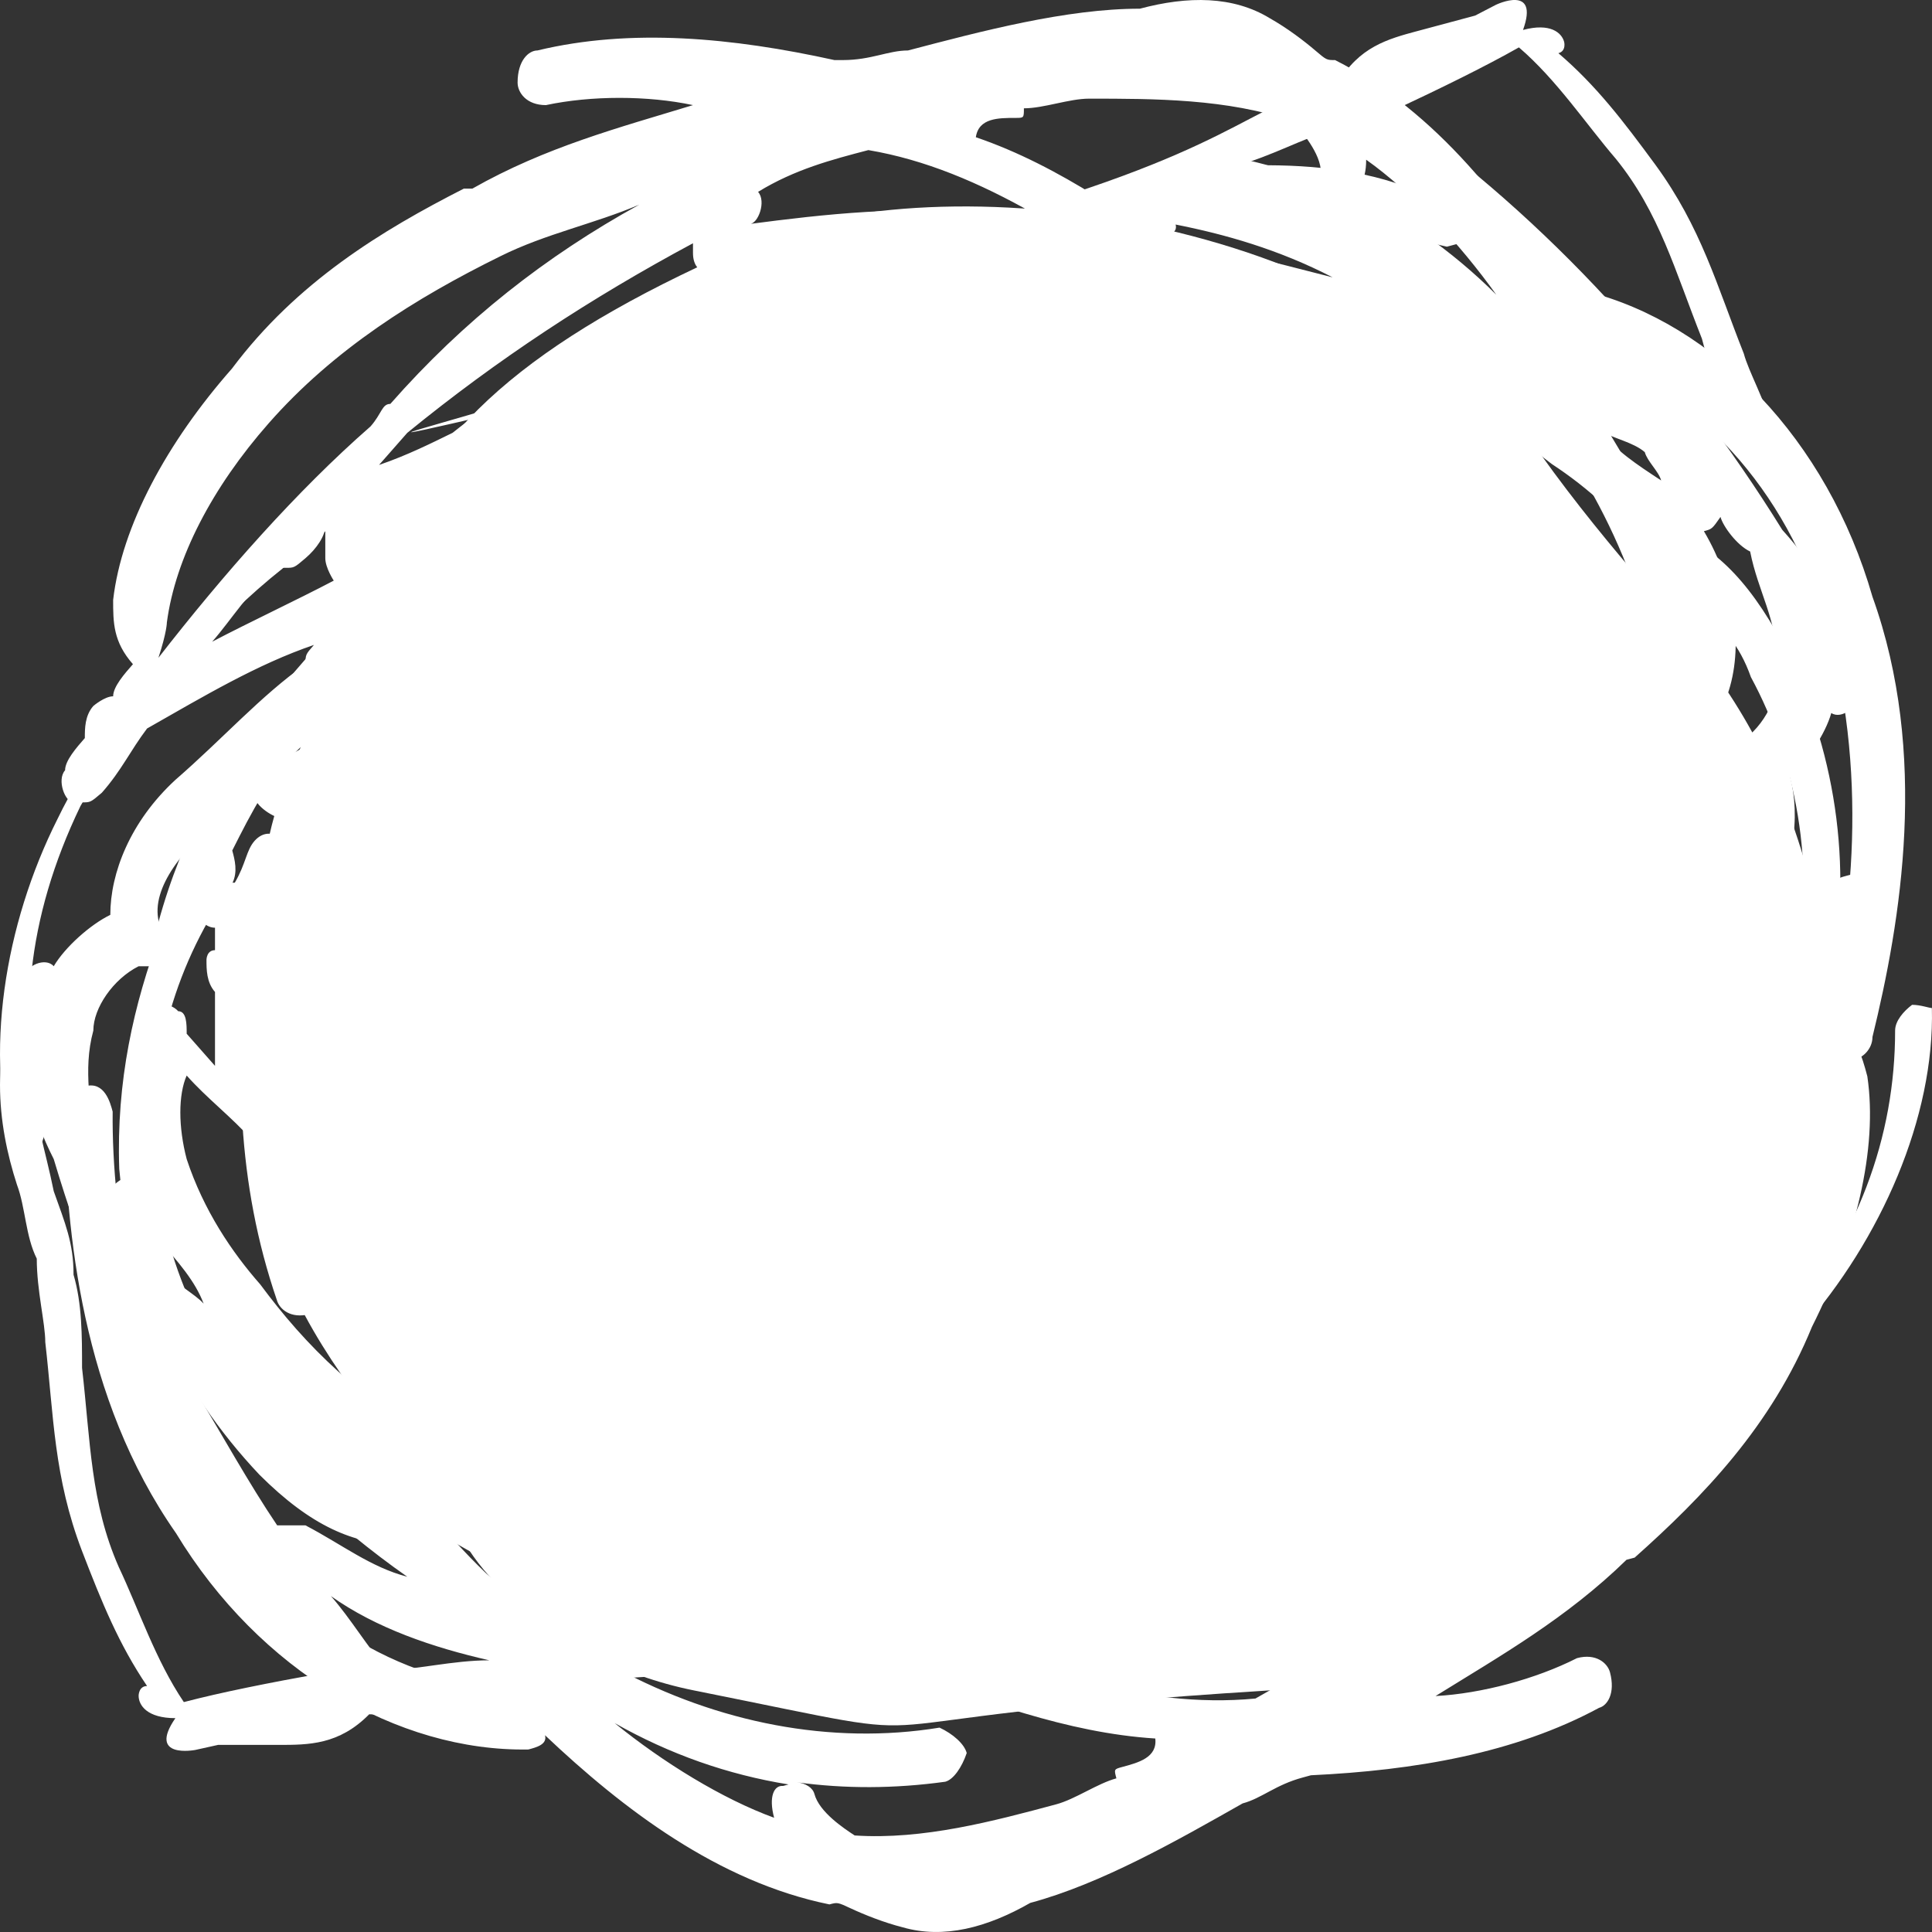 <svg width="32" height="32" viewBox="0 0 32 32" fill="none" xmlns="http://www.w3.org/2000/svg">
<rect x="0" y="0" width="32" height="32" fill="#333333" stroke="none"/>
<g clip-path="url(#clip0_126_602)">
<path d="M31.389 17.069C31.389 18.825 30.78 20.528 29.422 22.125C28.063 23.509 26.376 24.573 25.158 25.105C23.191 26.17 21.035 26.649 19.021 27.181L18.88 27.021C19.958 26.649 21.035 26.329 21.926 25.478C22.066 25.318 22.066 25.318 22.253 25.105C24.69 24.041 27.173 22.497 28.672 19.889V19.73C29.422 18.665 30.031 17.494 30.358 16.057C30.686 14.141 30.358 12.225 29.422 10.469C28.812 9.405 28.203 8.926 27.454 8.713C27.126 7.861 26.517 6.956 26.095 6.264C26.236 6.105 26.236 6.105 26.236 5.892C28.063 6.424 29.609 8.127 30.218 10.256C30.968 12.704 30.686 15.312 30.218 17.015C30.218 17.175 30.218 17.548 30.546 17.548C30.546 17.548 30.546 17.548 30.686 17.548C30.827 17.548 31.014 17.388 31.014 17.175C31.483 15.259 31.951 12.492 31.014 9.884C30.265 7.276 28.391 5.36 26.283 4.827C26.142 4.827 25.955 4.827 25.955 4.987C25.018 3.444 23.8 1.847 22.113 0.995C21.972 0.995 21.972 0.995 21.785 0.836C21.598 0.676 21.317 0.463 21.035 0.304C20.426 -0.069 19.677 -0.069 18.88 0.144C17.662 0.144 16.257 0.516 15.039 0.836C14.711 0.836 14.43 0.995 13.961 0.995C13.961 0.995 13.961 0.995 13.821 0.995C12.134 0.623 10.447 0.463 8.901 0.836C8.761 0.836 8.573 0.995 8.573 1.368C8.573 1.528 8.714 1.741 9.042 1.741C9.792 1.581 10.729 1.581 11.478 1.741C10.26 2.113 9.042 2.432 7.824 3.124H7.683C6.325 3.816 4.919 4.668 3.842 6.105C2.764 7.329 2.015 8.713 1.874 9.937C1.874 10.309 1.874 10.629 2.202 11.001C2.061 11.161 1.874 11.374 1.874 11.533C1.733 11.533 1.546 11.693 1.546 11.693C1.405 11.853 1.405 12.066 1.405 12.225C1.265 12.385 1.078 12.598 1.078 12.758C0.937 12.917 1.078 13.29 1.218 13.29H1.359C1.499 13.29 1.499 13.29 1.687 13.13C2.015 12.758 2.155 12.438 2.436 12.066C3.373 11.533 4.263 11.001 5.2 10.682C5.06 10.842 5.06 10.842 5.06 11.001C4.31 11.533 3.701 12.225 2.905 12.917C2.155 13.609 1.827 14.461 1.827 15.153C1.499 15.312 1.078 15.685 0.89 16.004C0.75 15.845 0.422 16.004 0.422 16.164C-0.187 17.388 -0.047 18.612 0.281 19.623C0.422 19.996 0.422 20.475 0.609 20.847C0.609 21.38 0.75 21.912 0.75 22.231C0.89 23.455 0.89 24.466 1.359 25.691C1.687 26.542 1.968 27.234 2.436 27.926C2.296 27.926 2.296 28.086 2.296 28.086C2.296 28.245 2.436 28.458 2.905 28.458C2.436 29.138 3.233 28.985 3.233 28.985C3.612 28.901 3.612 28.901 3.612 28.901C4.613 28.901 4.754 28.901 4.613 28.901C5.114 28.901 5.614 28.901 6.115 28.394C7.729 28.458 7.964 27.713 12.884 27.713C14.383 27.713 14.851 27.66 17.756 27.181C17.756 26.649 25.58 26.861 21.129 26.702C22.488 26.329 23.893 25.85 25.252 25.158C26.61 24.466 28.485 23.615 29.843 22.018C31.155 20.528 32.045 18.506 31.998 16.696C31.951 16.696 31.811 16.643 31.67 16.643C31.53 16.749 31.389 16.909 31.389 17.069ZM6.746 26.116C6.137 25.957 5.669 25.584 5.06 25.265C4.919 25.265 4.732 25.265 4.591 25.265C4.123 24.573 3.654 23.721 3.233 23.029C4.451 24.2 5.528 25.265 6.746 26.116ZM2.764 21.06C2.764 20.901 2.624 20.688 2.624 20.528C2.952 20.901 3.233 21.22 3.373 21.593C3.233 21.433 2.905 21.273 2.764 21.06ZM4.31 21.273C3.842 20.741 3.373 20.049 3.092 19.198C2.952 18.665 2.952 18.133 3.092 17.814C3.42 18.186 3.842 18.506 4.17 18.878C4.498 19.57 4.779 20.262 5.247 20.794C5.997 21.859 6.793 23.029 7.543 24.094C5.95 23.189 5.06 22.284 4.31 21.273ZM5.669 19.357C5.341 18.985 5.2 18.665 4.919 18.133C4.591 17.601 4.591 17.228 4.591 16.909C4.919 17.761 5.341 18.665 5.669 19.357ZM9.651 8.021C10.12 7.861 10.588 7.861 11.197 7.861C10.447 8.234 9.51 8.553 8.761 8.926C8.011 9.085 7.215 9.298 6.465 9.458C6.934 8.926 7.543 8.393 8.011 8.074C8.339 8.074 8.48 7.914 8.62 7.914C8.948 7.755 9.089 7.755 9.37 7.542V7.701C9.183 8.021 9.323 8.021 9.651 8.021ZM20.942 7.861C20.942 7.861 20.942 7.861 20.801 7.861C20.005 7.276 19.115 6.797 18.224 6.477C18.365 6.477 18.646 6.477 18.646 6.318C18.787 5.626 18.787 5.466 18.506 5.253C16.819 4.561 14.992 4.881 13.305 5.253C12.556 5.413 11.947 5.626 11.15 5.945C13.118 4.881 15.414 4.402 17.569 4.402C18.178 4.561 18.787 4.774 19.396 5.094C19.536 5.094 19.536 5.253 19.724 5.253C20.052 5.413 20.333 5.785 20.661 6.105C20.52 6.264 20.52 6.477 20.52 6.637C20.661 7.01 20.801 7.542 20.942 7.861ZM22.956 16.217C23.097 15.685 23.097 15.153 23.097 14.833C23.097 14.833 23.097 14.833 23.237 14.833C23.378 15.206 23.378 15.366 23.565 15.685C23.706 16.217 24.034 16.749 24.174 17.069C24.502 17.761 24.502 18.452 24.502 18.985C23.753 18.825 22.956 18.612 22.207 18.452C22.535 17.92 22.675 17.388 22.816 16.909C22.956 16.909 23.144 16.749 23.144 16.536C23.144 16.323 23.097 16.217 22.956 16.217ZM19.443 20.901C18.834 20.901 18.365 20.901 17.756 20.901C16.819 20.528 15.929 20.209 15.132 19.677C14.805 19.304 14.664 18.985 14.383 18.612C14.242 18.239 14.055 17.92 13.914 17.388C15.273 18.452 16.819 19.144 18.365 19.623C18.365 19.783 18.506 20.155 18.693 20.155C18.834 20.155 19.021 19.996 19.162 19.783C19.77 19.943 20.38 20.155 20.989 20.155C20.848 20.688 20.52 21.007 20.38 21.38C20.239 21.38 20.239 21.38 20.052 21.38H19.911C19.911 21.38 20.052 21.22 20.052 21.007C19.724 21.06 19.583 20.901 19.443 20.901ZM17.896 22.976C17.756 22.976 17.569 22.976 17.288 22.976C16.538 22.817 15.741 22.604 14.992 22.284C15.132 22.284 15.46 22.284 15.601 22.444C16.069 22.444 16.538 22.444 16.819 22.444C17.147 22.657 17.615 22.817 17.896 22.976ZM10.26 14.141C10.12 14.141 9.932 14.301 9.932 14.674C9.604 14.674 9.323 14.674 8.995 14.674C8.527 14.141 8.246 13.609 8.246 13.45C8.246 13.45 8.246 13.45 8.246 13.29C8.386 13.29 8.855 13.13 10.401 13.822V13.982C10.541 14.141 10.729 14.354 10.869 14.674C10.869 14.674 10.869 14.674 10.729 14.674V14.514C10.729 14.301 10.401 14.141 10.26 14.141ZM10.729 16.536C10.401 16.164 10.26 16.004 9.979 15.685C10.12 15.685 10.12 15.685 10.307 15.685C10.401 16.057 10.541 16.377 10.729 16.536ZM9.651 12.758C10.401 12.758 11.01 12.598 11.806 12.598C11.947 12.598 11.947 12.598 12.134 12.758C12.275 13.13 12.462 13.29 12.602 13.609C12.602 13.769 12.602 13.982 12.602 14.141C11.15 13.45 10.26 12.917 9.651 12.758ZM9.323 9.617C9.792 9.617 10.073 9.458 10.682 9.458C11.619 9.298 12.509 9.298 13.446 9.298C13.446 9.298 13.446 9.458 13.305 9.458C12.837 9.617 12.228 9.617 11.759 9.83C10.869 9.777 10.12 9.617 9.323 9.617ZM9.51 10.469C9.37 10.469 9.042 10.629 8.901 10.629C8.573 10.629 8.292 10.469 7.964 10.469C8.292 10.469 8.573 10.469 8.714 10.469C9.042 10.469 9.183 10.469 9.323 10.469H9.51ZM19.115 11.853C19.443 11.853 19.724 12.012 20.052 12.012C20.192 12.172 20.192 12.385 20.38 12.545C18.552 12.172 16.725 11.853 14.711 11.853C14.57 11.853 14.383 11.693 14.383 11.693C14.055 11.533 13.914 11.533 13.633 11.321C13.633 11.161 13.633 10.948 13.774 10.948C15.46 11.001 17.288 11.321 19.115 11.853ZM14.523 10.15C15.273 9.99 16.351 9.777 17.428 9.617C17.756 9.617 18.037 9.617 18.365 9.617C18.506 9.617 18.506 9.617 18.693 9.777C18.834 9.937 19.162 10.309 19.302 10.629C19.443 10.788 19.443 11.001 19.63 11.001H19.489C17.756 10.629 16.21 10.309 14.523 10.15ZM20.801 10.15C21.129 10.309 21.41 10.522 21.738 10.842L21.41 11.374C21.27 11.374 21.27 11.374 21.27 11.374C21.27 11.374 21.27 11.374 21.27 11.214C21.27 10.842 20.942 10.469 20.801 10.15ZM20.052 10.469C20.38 10.629 20.52 11.001 20.52 11.321C20.333 11.001 20.192 10.842 20.052 10.469ZM20.661 13.45C20.989 14.141 21.129 14.833 21.27 15.525C19.911 14.833 18.646 14.141 17.428 13.45C17.1 13.29 16.819 13.077 16.491 12.917C17.756 12.917 19.302 13.077 20.661 13.45ZM11.806 8.393C12.275 8.234 12.556 8.234 13.024 8.021C13.352 8.021 13.633 8.18 13.961 8.18C13.165 8.393 12.556 8.393 11.806 8.393ZM12.837 10.842V11.001C12.368 10.842 11.9 10.842 11.291 10.842C11.431 10.842 11.619 10.682 11.759 10.682C12.087 10.629 12.415 10.629 12.837 10.842ZM10.869 11.001C10.869 11.001 10.729 11.161 10.729 11.374V11.427C10.588 11.374 10.354 11.374 10.26 11.374C10.401 11.001 10.541 11.001 10.869 11.001ZM12.415 16.217C12.556 16.377 12.743 16.59 12.884 16.749C13.024 17.601 13.352 18.293 13.821 18.985C13.493 18.612 13.071 18.293 12.743 17.92C12.275 17.388 11.665 16.696 11.384 16.004C11.619 16.057 11.947 16.057 12.415 16.217ZM13.165 13.237C14.383 13.769 15.601 14.461 16.819 15.153C16.069 14.993 15.132 14.993 14.383 14.78C14.102 14.461 13.633 13.928 13.165 13.237ZM15.132 16.909C16.069 17.601 16.819 18.293 17.756 18.825C16.397 18.293 14.992 17.601 13.774 16.59C14.242 16.749 14.711 16.749 15.132 16.909ZM19.583 17.441C18.646 17.069 17.896 16.59 17.147 16.057C17.615 16.057 18.224 16.217 18.693 16.217C19.021 16.377 19.302 16.59 19.443 16.749C19.443 16.749 19.583 16.749 19.583 16.909C19.443 17.069 19.443 17.228 19.583 17.441ZM19.443 18.665C19.536 18.559 19.583 18.399 19.536 18.346C20.005 18.506 20.567 18.665 20.989 18.825C20.989 18.985 20.989 19.198 20.989 19.198C20.52 19.144 20.052 18.985 19.443 18.665ZM19.911 17.601C20.052 17.441 20.052 17.441 20.192 17.441C20.333 17.601 20.661 17.814 20.801 17.973C20.52 17.761 20.192 17.761 19.911 17.601ZM20.333 16.536C20.333 16.377 20.192 16.164 20.005 16.004C19.677 15.632 19.255 15.632 18.927 15.472C18.927 15.472 18.927 15.472 18.787 15.472C17.1 14.408 15.414 13.396 13.727 12.492C14.055 12.492 14.195 12.492 14.476 12.492C15.414 13.024 16.163 13.343 17.1 13.875C18.459 14.727 20.005 15.419 21.363 16.111C21.363 16.27 21.363 16.483 21.363 16.483C21.363 16.643 21.363 17.015 21.363 17.175C21.129 17.069 20.661 16.749 20.333 16.536ZM21.27 12.758H21.129C21.129 12.598 20.989 12.598 20.989 12.385C21.457 12.545 21.738 12.758 22.207 12.917C22.347 13.077 22.535 13.077 22.535 13.29V13.45C22.207 12.917 21.738 12.758 21.27 12.758ZM22.019 11.693L22.16 11.321C22.16 11.48 22.16 11.693 22.3 11.853C22.347 11.853 22.207 11.853 22.019 11.693ZM22.488 14.141C22.347 14.141 22.347 14.301 22.347 14.514C22.347 14.727 22.488 14.674 22.488 14.886C22.488 15.259 22.488 15.578 22.347 15.951C22.207 15.951 22.019 15.951 22.019 15.791C21.879 15.099 21.691 14.408 21.551 13.716C21.879 13.769 22.347 13.928 22.488 14.141ZM22.488 9.085L22.347 8.926C22.207 8.393 21.879 7.861 21.738 7.169C22.066 7.861 22.488 8.393 22.675 9.085C22.488 9.085 22.488 9.085 22.488 9.085ZM21.879 9.777C21.41 9.405 20.801 9.085 20.192 8.926C20.192 8.926 20.333 8.766 20.333 8.553C20.333 8.393 20.192 8.18 20.005 8.18C19.396 8.18 18.787 8.18 18.318 8.18C17.99 7.808 17.569 7.648 17.241 7.329H17.381C17.522 7.329 17.709 7.169 17.709 6.956C17.709 6.743 17.709 6.797 17.569 6.584C18.646 7.01 19.583 7.329 20.52 8.021C20.989 8.553 21.27 8.872 21.738 9.245C21.738 9.458 21.879 9.617 21.879 9.777ZM13.446 6.477C13.821 6.371 14.242 6.318 14.664 6.211C14.57 6.318 14.523 6.424 14.523 6.637C14.523 6.797 14.664 7.01 14.992 7.01C15.601 6.85 16.351 7.01 16.959 7.01C15.601 7.01 14.195 7.169 12.837 7.542C12.087 7.329 11.15 7.169 10.401 7.329C11.338 7.01 12.415 6.637 13.446 6.477ZM8.855 11.533C9.183 11.693 9.464 11.693 9.932 11.906C9.183 11.906 8.246 12.066 7.496 12.066C7.964 11.853 8.433 11.693 8.855 11.533ZM6.981 15.898C7.262 16.536 7.683 17.122 7.964 17.601C7.636 17.441 7.215 17.228 6.887 17.069C6.746 16.696 6.746 16.377 6.887 16.217C6.981 16.111 7.027 16.004 6.981 15.898ZM7.824 12.917C7.683 13.077 7.683 13.29 7.683 13.45C7.683 13.609 7.683 13.822 7.824 13.982C7.683 13.982 7.496 14.141 7.496 14.354V14.514C7.355 14.514 7.168 14.514 7.168 14.514C6.84 13.982 6.699 13.662 6.418 13.13C6.887 13.077 7.355 12.917 7.824 12.917ZM6.418 18.293C6.418 18.452 6.559 18.452 6.559 18.665C6.418 18.665 6.418 18.825 6.231 18.825C6.231 18.825 6.184 18.878 6.184 18.931C5.997 18.399 5.716 17.92 5.528 17.441L5.856 17.601C5.997 17.601 6.184 17.761 6.184 17.761C6.137 17.973 6.278 18.133 6.418 18.293ZM6.137 16.749L5.2 16.217C5.2 16.217 5.2 16.217 5.2 16.057C5.341 15.898 5.809 15.898 6.418 15.685C6.137 16.057 6.137 16.377 6.137 16.749ZM7.027 20.581C6.84 20.155 6.653 19.783 6.465 19.357C6.746 19.517 7.027 19.677 7.215 19.836C7.543 20.368 7.824 20.794 8.105 21.22C7.824 21.007 7.449 20.794 7.027 20.581ZM7.964 19.144C7.824 18.772 7.636 18.612 7.496 18.293C7.824 18.452 8.246 18.665 8.573 18.825C8.714 19.198 8.901 19.517 9.042 19.677C8.714 19.677 8.433 19.357 7.964 19.144ZM9.651 20.901C9.979 21.433 10.12 21.752 10.26 22.284C9.792 21.752 9.323 21.22 8.901 20.528C9.183 20.741 9.323 20.741 9.651 20.901ZM10.12 20.209C9.979 19.836 9.792 19.677 9.651 19.357C9.792 19.357 9.792 19.357 9.979 19.517C10.307 19.889 10.729 20.209 11.056 20.581C10.729 20.581 10.401 20.368 10.12 20.209ZM10.401 18.825C9.932 18.293 9.464 17.761 9.183 17.069C8.855 16.696 8.714 16.217 8.433 15.685C8.573 15.685 8.901 15.685 9.042 15.685C9.37 16.057 9.792 16.536 10.26 17.069C10.401 17.228 10.588 17.441 10.729 17.601C10.729 17.601 10.588 17.601 10.588 17.761C10.447 17.92 10.588 18.293 10.729 18.293C11.056 18.452 11.338 18.665 11.478 18.825C11.619 18.985 11.806 19.357 11.947 19.517C11.338 19.144 10.869 18.985 10.401 18.825ZM12.556 20.581C12.696 20.741 12.696 20.954 12.884 21.113C12.556 20.954 12.275 20.581 11.947 20.422C12.087 20.368 12.228 20.368 12.556 20.581ZM12.696 19.357C13.024 19.517 13.305 19.73 13.633 19.889L13.774 20.049C13.446 20.049 13.165 19.889 13.024 19.677C12.837 19.677 12.837 19.517 12.696 19.357ZM15.132 21.273C15.273 21.273 15.273 21.433 15.46 21.433C14.851 21.433 14.242 21.273 13.774 21.273C13.774 21.113 13.633 21.113 13.633 20.901C14.102 21.06 14.711 21.06 15.132 21.273ZM14.711 24.36H14.851C16.21 24.36 17.615 24.36 18.834 23.988C19.302 23.988 19.77 23.828 20.192 23.615C19.443 24.466 18.506 24.999 17.569 25.531C16.21 25.158 14.805 24.839 13.446 24.147C13.774 24.147 14.055 24.147 14.383 24.147C14.523 24.36 14.711 24.36 14.711 24.36ZM21.27 24.573C20.661 25.105 19.911 25.424 18.974 25.797C19.911 25.265 20.661 24.573 21.27 23.721C21.27 23.721 21.27 23.721 21.41 23.721C21.41 23.721 21.41 23.721 21.41 23.881C21.41 24.041 21.551 24.254 21.738 24.254C21.598 24.36 21.41 24.573 21.27 24.573ZM24.034 22.817C24.034 22.657 24.174 22.284 24.362 22.125C24.502 22.125 24.502 22.125 24.69 22.125C24.502 22.444 24.315 22.657 24.034 22.817ZM23.706 21.433C22.769 21.433 21.879 21.593 21.082 21.593C21.223 21.22 21.41 20.901 21.551 20.528C21.879 20.528 22.3 20.528 22.628 20.528C22.956 20.528 23.237 20.528 23.565 20.528C23.706 20.528 23.893 20.368 23.893 19.996C23.893 19.623 23.753 19.623 23.425 19.623C23.097 19.623 22.675 19.623 22.347 19.623C22.207 19.623 22.019 19.623 21.879 19.464C22.019 19.464 22.019 19.304 22.207 19.091C22.956 19.251 23.753 19.464 24.643 19.623C24.502 20.209 24.174 20.901 23.706 21.433ZM24.924 13.45C24.924 13.29 24.924 13.29 24.924 13.077C24.596 12.225 24.174 11.533 23.706 10.842C23.706 10.15 23.565 9.458 23.237 8.766C22.909 7.914 22.3 7.01 21.691 6.158C23.987 8.074 25.814 10.842 26.283 13.609C26.423 14.833 26.423 15.845 26.283 17.069C26.142 17.441 26.142 17.761 26.142 18.133C26.002 18.506 26.002 18.825 25.814 18.985C25.674 18.985 25.486 18.985 25.346 18.985C25.346 18.612 25.346 18.293 25.346 17.92C25.346 17.92 25.346 17.92 25.486 17.92C25.627 17.92 25.814 17.761 25.814 17.548C26.189 16.377 25.861 14.993 24.924 13.45ZM22.628 2.645C23.378 3.178 24.174 4.029 24.783 4.881C24.034 4.136 23.191 3.55 22.253 3.124C22.3 3.124 22.347 3.124 22.347 3.124C22.488 3.178 22.628 3.018 22.628 2.645ZM16.819 1.953C16.959 1.953 16.959 1.953 16.959 1.794C17.288 1.794 17.709 1.634 18.037 1.634C19.115 1.634 20.333 1.634 21.41 2.007C21.551 2.166 21.879 2.539 21.879 2.858C21.879 2.965 21.972 3.071 22.113 3.124C21.363 2.805 20.567 2.592 19.724 2.486C19.583 2.486 19.396 2.645 19.255 2.858C19.255 3.018 19.396 3.231 19.583 3.39C23.237 3.763 26.47 6.85 27.407 10.842C27.407 11.001 27.547 11.214 27.735 11.214C27.735 11.214 27.735 11.214 27.875 11.214C28.016 11.214 28.203 10.842 28.203 10.682C28.203 10.522 28.063 10.15 28.063 9.99C28.531 10.363 28.812 10.682 29 11.214C29.75 12.598 30.077 14.354 29.75 16.057C29.422 17.761 28.531 19.198 27.313 20.209C27.173 20.368 27.173 20.581 27.173 20.741C26.704 21.273 26.236 21.805 25.627 22.125C26.236 21.433 26.704 20.581 26.985 19.677C27.126 19.677 27.313 19.517 27.313 19.304C27.313 19.304 27.313 19.304 27.313 19.144C28.063 17.228 28.531 15.312 28.391 13.237C28.391 13.077 28.25 12.864 27.922 12.864C27.782 12.864 27.688 12.97 27.641 13.237C27.594 12.438 27.407 11.64 27.032 10.788C26.423 9.405 25.486 8.18 24.128 7.116H23.987C22.909 5.892 21.832 5.04 20.473 4.348C20.333 4.348 20.145 4.348 20.005 4.508C18.787 3.657 17.569 2.752 16.163 2.273C16.21 1.953 16.538 1.953 16.819 1.953ZM27.594 14.301C27.594 15.738 27.313 17.175 26.798 18.665C26.798 18.506 26.798 18.506 26.798 18.293C26.939 17.92 26.939 17.601 27.126 17.228C27.313 16.323 27.547 15.366 27.594 14.301ZM12.556 3.178C13.165 2.805 13.774 2.645 14.383 2.486C15.32 2.645 16.21 3.018 17.147 3.55C16.819 3.55 16.678 3.55 16.397 3.55C15.039 3.39 13.633 3.55 12.415 3.71C12.556 3.71 12.696 3.337 12.556 3.178ZM11.478 4.029V4.189C11.478 4.561 11.806 4.561 11.947 4.561C11.993 4.561 12.087 4.561 12.134 4.561C10.447 5.253 8.901 6.052 7.496 7.169C7.168 7.329 6.746 7.542 6.278 7.701C6.418 7.542 6.606 7.329 6.746 7.169C8.246 5.945 9.792 4.934 11.478 4.029ZM2.764 10.309C2.905 9.245 3.514 8.074 4.451 7.01C5.528 5.785 6.887 4.934 8.292 4.242C9.042 3.869 9.838 3.71 10.588 3.39C9.042 4.242 7.683 5.306 6.465 6.69C6.325 6.69 6.325 6.85 6.137 7.063C4.919 8.127 3.701 9.511 2.624 10.895C2.764 10.469 2.764 10.309 2.764 10.309ZM3.514 10.629C3.842 10.256 4.123 9.777 4.591 9.405H4.732C4.872 9.405 4.872 9.405 5.06 9.245C5.247 9.085 5.388 8.872 5.388 8.713C5.388 8.872 5.388 9.085 5.388 9.245C5.388 9.405 5.528 9.617 5.528 9.617C4.919 9.937 4.123 10.309 3.514 10.629ZM6.137 11.321C6.606 11.321 6.887 11.321 7.355 11.321C6.418 11.693 5.669 12.012 4.732 12.545C5.2 12.012 5.669 11.693 6.137 11.321ZM1.546 17.069C1.546 16.696 1.874 16.217 2.296 16.004H2.436H2.577C2.717 15.845 2.717 15.632 2.717 15.472C2.389 14.94 2.858 14.248 3.467 13.716C3.607 13.556 3.935 13.183 4.216 13.024C4.216 13.024 4.216 13.024 4.216 13.183C4.216 13.343 4.544 13.556 4.685 13.556C5.013 13.556 5.435 13.396 5.762 13.396C5.903 13.769 6.231 14.248 6.372 14.62C5.903 14.62 5.294 14.62 4.825 14.62V14.461C4.966 14.301 4.825 14.088 4.685 13.928C4.544 13.769 4.357 13.769 4.216 13.928C4.076 14.088 4.076 14.301 3.889 14.62C3.748 14.62 3.748 14.62 3.561 14.62C3.42 14.62 3.233 14.78 3.233 14.993C3.233 15.153 3.373 15.366 3.561 15.366C3.561 15.525 3.561 15.525 3.561 15.738C3.42 15.738 3.42 15.898 3.42 15.898C3.42 16.057 3.42 16.27 3.561 16.43C3.561 16.59 3.561 16.962 3.561 17.122V17.282C3.561 17.441 3.561 17.441 3.561 17.654C3.42 17.494 3.233 17.282 3.092 17.122C3.092 16.962 3.092 16.749 2.952 16.749C2.811 16.59 2.483 16.59 2.483 16.749C2.015 17.441 1.874 18.506 2.155 19.517C2.015 19.517 2.015 19.517 1.827 19.677C1.827 19.517 1.687 19.144 1.499 18.985C1.546 18.293 1.359 17.761 1.546 17.069ZM3.045 28.192C2.577 27.5 2.296 26.649 1.968 25.957C1.499 24.892 1.499 23.881 1.359 22.657C1.359 22.125 1.359 21.593 1.218 21.113C1.218 20.581 1.078 20.262 0.89 19.73C0.75 19.038 0.562 18.506 0.562 17.973C0.562 18.506 0.703 18.825 0.89 19.198C1.827 22.338 3.326 25.265 5.341 27.713C4.451 27.873 3.654 28.032 3.045 28.192ZM6.418 27.66C6.09 27.287 5.809 26.808 5.481 26.436C6.231 26.968 7.168 27.287 8.105 27.5C7.496 27.5 6.887 27.66 6.418 27.66ZM9.323 26.808C8.573 26.436 7.777 25.957 7.027 25.265C7.964 25.797 8.855 26.329 9.792 26.649C9.51 26.649 9.323 26.649 9.323 26.808ZM11.338 26.276C11.197 26.276 11.01 26.276 11.01 26.116C10.682 25.744 10.401 25.424 10.073 25.052C10.682 25.584 11.15 25.904 11.759 26.276C11.619 26.276 11.478 26.276 11.338 26.276ZM8.246 22.444C8.246 22.284 8.105 22.284 8.105 22.072C8.855 22.604 9.792 23.136 10.541 23.615C10.869 23.988 11.15 24.307 11.478 24.466C11.619 24.839 11.806 25.158 11.947 25.531C10.729 24.733 9.323 23.668 8.246 22.444ZM11.478 22.817C11.15 22.284 11.01 21.965 10.729 21.433C11.338 21.593 11.947 21.805 12.696 21.965C13.024 22.125 13.305 22.338 13.633 22.497C13.774 22.657 13.961 23.029 13.961 23.189C13.493 23.189 13.024 23.189 12.602 23.029C12.087 22.976 11.806 22.817 11.478 22.817ZM13.633 26.489C13.493 26.489 13.305 26.329 13.165 26.329V26.17C13.165 26.01 13.024 26.01 13.024 25.797H13.165C13.305 25.797 13.493 25.797 13.493 25.637C13.633 25.478 13.54 25.265 13.446 25.158C14.476 25.637 15.507 26.01 16.585 26.17C15.601 26.276 14.523 26.489 13.633 26.489Z" fill="white"/>
<path d="M0.726 18.664C0.279 16.995 0.432 15.22 1.332 13.352C2.287 11.687 3.638 10.241 4.675 9.421C6.296 7.902 8.247 6.891 10.05 5.866L10.226 5.982C9.284 6.614 8.329 7.195 7.689 8.233C7.595 8.421 7.595 8.421 7.468 8.672C5.396 10.312 3.4 12.418 2.622 15.283L2.663 15.435C2.212 16.639 1.925 17.909 1.975 19.359C2.147 21.264 2.95 23 4.298 24.427C5.154 25.281 5.862 25.579 6.637 25.588C7.169 26.312 7.985 27.015 8.567 27.564C8.472 27.752 8.472 27.752 8.526 27.954C6.634 27.919 4.713 26.7 3.586 24.834C2.242 22.701 1.849 20.151 1.866 18.412C1.826 18.261 1.731 17.907 1.415 17.991C1.415 17.991 1.415 17.991 1.28 18.027C1.145 18.064 1.005 18.264 1.059 18.466C1.096 20.407 1.35 23.157 2.915 25.394C4.299 27.678 6.589 29.015 8.752 28.977C8.887 28.941 9.068 28.893 9.027 28.741C10.321 29.966 11.899 31.169 13.738 31.543C13.873 31.507 13.873 31.507 14.094 31.61C14.315 31.713 14.639 31.843 14.95 31.922C15.631 32.119 16.352 31.926 17.064 31.518C18.235 31.204 19.492 30.488 20.582 29.87C20.898 29.786 21.128 29.561 21.578 29.441C21.578 29.441 21.578 29.441 21.713 29.404C23.43 29.323 25.093 29.04 26.486 28.287C26.621 28.251 26.76 28.051 26.666 27.697C26.625 27.546 26.436 27.379 26.12 27.464C25.44 27.809 24.539 28.051 23.777 28.092C24.854 27.424 25.944 26.807 26.94 25.835L27.075 25.799C28.206 24.791 29.341 23.62 30.012 21.976C30.737 20.535 31.106 19.027 30.929 17.828C30.835 17.474 30.753 17.171 30.343 16.901C30.438 16.713 30.564 16.463 30.523 16.311C30.658 16.275 30.798 16.075 30.798 16.075C30.893 15.887 30.838 15.684 30.798 15.533C30.892 15.345 31.018 15.094 30.978 14.943C31.072 14.755 30.842 14.437 30.707 14.473L30.572 14.509C30.437 14.546 30.437 14.546 30.297 14.746C30.077 15.184 30.023 15.524 29.847 15.95C29.081 16.698 28.36 17.433 27.541 17.978C27.635 17.79 27.635 17.79 27.594 17.638C28.18 16.939 28.59 16.125 29.18 15.262C29.725 14.411 29.823 13.518 29.648 12.86C29.922 12.624 30.233 12.161 30.332 11.81C30.508 11.925 30.783 11.689 30.742 11.537C31.016 10.217 30.57 9.09 29.997 8.214C29.767 7.896 29.645 7.441 29.37 7.135C29.235 6.63 28.964 6.16 28.883 5.857C28.436 4.73 28.179 3.769 27.417 2.727C26.885 2.003 26.439 1.418 25.812 0.881C25.947 0.845 25.907 0.693 25.907 0.693C25.866 0.541 25.677 0.375 25.226 0.496C25.503 -0.271 24.776 0.08 24.776 0.08C24.433 0.258 24.433 0.258 24.433 0.258C23.47 0.516 23.335 0.553 23.47 0.516C22.989 0.646 22.507 0.775 22.155 1.385C20.585 1.741 20.549 2.509 15.817 3.778C14.375 4.164 13.938 4.336 11.266 5.54C11.402 6.046 3.822 7.861 8.144 6.865C6.932 7.569 5.702 8.387 4.571 9.395C3.44 10.402 1.854 11.695 0.954 13.562C0.071 15.316 -0.27 17.468 0.235 19.175C0.28 19.163 0.429 19.177 0.564 19.141C0.672 19.003 0.767 18.815 0.726 18.664ZM22.127 3.712C22.753 3.707 23.299 3.94 23.965 4.086C24.101 4.05 24.281 4.002 24.416 3.965C25.043 4.502 25.71 5.19 26.292 5.739C24.822 4.94 23.515 4.207 22.127 3.712ZM27.243 7.489C27.284 7.641 27.473 7.807 27.514 7.958C27.104 7.689 26.752 7.458 26.522 7.14C26.698 7.256 27.054 7.323 27.243 7.489ZM25.702 7.685C26.288 8.07 26.915 8.607 27.402 9.343C27.672 9.813 27.808 10.319 27.754 10.658C27.344 10.389 26.857 10.194 26.447 9.925C25.955 9.352 25.509 8.767 24.923 8.382C23.931 7.564 22.867 6.657 21.875 5.839C23.637 6.288 24.724 6.918 25.702 7.685ZM24.883 9.856C25.293 10.126 25.509 10.393 25.915 10.826C26.366 11.247 26.461 11.601 26.542 11.904C26.01 11.18 25.374 10.429 24.883 9.856ZM23.937 21.654C23.527 21.927 23.076 22.047 22.49 22.204C23.116 21.657 23.936 21.112 24.563 20.565C25.243 20.22 25.955 19.812 26.635 19.467C26.32 20.094 25.87 20.756 25.5 21.181C25.185 21.265 25.09 21.453 24.955 21.489C24.68 21.726 24.545 21.762 24.329 22.037L24.288 21.885C24.387 21.533 24.252 21.57 23.937 21.654ZM13.117 24.718C13.117 24.718 13.117 24.718 13.253 24.681C14.168 25.032 15.146 25.258 16.083 25.332C15.948 25.368 15.678 25.44 15.718 25.592C15.759 26.286 15.8 26.437 16.124 26.567C17.922 26.79 19.599 26.015 21.126 25.226C21.806 24.881 22.338 24.522 23.023 24.013C21.401 25.532 19.315 26.579 17.242 27.135C16.616 27.14 15.976 27.095 15.309 26.948C15.173 26.985 15.133 26.833 14.953 26.881C14.596 26.814 14.231 26.533 13.835 26.314C13.929 26.126 13.875 25.924 13.834 25.772C13.604 25.454 13.334 24.985 13.117 24.718ZM9.054 17.298C9.054 17.84 9.189 18.346 9.271 18.649C9.271 18.649 9.271 18.649 9.136 18.685C8.906 18.367 8.865 18.216 8.603 17.961C8.333 17.491 7.882 17.07 7.666 16.803C7.174 16.23 6.998 15.573 6.863 15.067C7.624 15.026 8.445 15.023 9.206 14.981C9.026 15.571 9.026 16.113 9.013 16.604C8.878 16.641 8.738 16.841 8.792 17.043C8.847 17.245 8.919 17.334 9.054 17.298ZM11.242 11.942C11.828 11.785 12.278 11.664 12.864 11.507C13.86 11.619 14.798 11.693 15.699 11.993C16.109 12.263 16.326 12.53 16.691 12.811C16.921 13.129 17.182 13.384 17.453 13.854C15.875 13.193 14.212 12.934 12.603 12.878C12.563 12.726 12.333 12.408 12.152 12.457C12.017 12.493 11.878 12.693 11.797 12.931C11.17 12.937 10.53 12.892 9.944 13.049C9.944 12.507 10.178 12.119 10.219 11.728C10.354 11.692 10.354 11.692 10.534 11.644L10.669 11.608C10.669 11.608 10.575 11.796 10.629 11.998C10.931 11.863 11.107 11.978 11.242 11.942ZM12.201 9.571C12.336 9.535 12.516 9.486 12.787 9.414C13.548 9.372 14.368 9.369 15.171 9.479C15.036 9.516 14.72 9.6 14.544 9.485C14.094 9.606 13.643 9.726 13.373 9.799C13.003 9.681 12.512 9.65 12.201 9.571ZM21.794 15.996C21.929 15.96 22.069 15.76 21.974 15.406C22.289 15.321 22.559 15.249 22.875 15.164C23.461 15.549 23.867 15.982 23.907 16.134C23.907 16.134 23.907 16.134 23.948 16.285C23.813 16.322 23.403 16.594 21.74 16.335L21.699 16.184C21.523 16.068 21.289 15.914 21.072 15.647C21.072 15.647 21.072 15.647 21.208 15.611L21.248 15.763C21.302 15.965 21.659 16.032 21.794 15.996ZM20.734 13.841C21.144 14.111 21.32 14.226 21.671 14.457C21.536 14.493 21.536 14.493 21.356 14.541C21.171 14.212 20.955 13.944 20.734 13.841ZM22.732 17.154C22.011 17.347 21.465 17.656 20.699 17.861C20.564 17.897 20.564 17.897 20.343 17.794C20.113 17.476 19.892 17.373 19.676 17.106C19.635 16.954 19.581 16.752 19.541 16.6C21.113 16.883 22.105 17.159 22.732 17.154ZM23.846 20.052C23.395 20.173 23.166 20.398 22.58 20.555C21.719 20.948 20.863 21.177 19.962 21.419C19.962 21.419 19.921 21.267 20.056 21.231C20.466 20.959 21.052 20.802 21.448 20.479C22.318 20.299 23.08 20.258 23.846 20.052ZM23.449 19.292C23.584 19.256 23.859 19.019 23.994 18.983C24.31 18.898 24.621 18.978 24.936 18.893C24.621 18.978 24.35 19.05 24.215 19.086C23.9 19.171 23.764 19.207 23.629 19.243L23.449 19.292ZM13.859 20.454C13.544 20.538 13.233 20.459 12.917 20.544C12.742 20.428 12.687 20.226 12.466 20.123C14.319 20.005 16.157 19.838 18.095 19.318C18.23 19.282 18.451 19.385 18.451 19.385C18.807 19.452 18.942 19.416 19.267 19.546C19.308 19.698 19.362 19.9 19.227 19.936C17.591 20.32 15.752 20.488 13.859 20.454ZM18.709 20.888C18.028 21.233 17.046 21.713 16.05 22.143C15.735 22.227 15.464 22.3 15.149 22.384C15.014 22.421 15.014 22.421 14.793 22.317C14.617 22.202 14.207 21.932 13.99 21.665C13.815 21.55 13.761 21.348 13.58 21.396L13.715 21.36C15.477 21.267 17.046 21.171 18.709 20.888ZM12.67 22.507C12.314 22.44 11.99 22.31 11.593 22.091L11.773 21.501C11.908 21.465 11.908 21.465 11.908 21.465C11.908 21.465 11.908 21.465 11.949 21.616C12.044 21.97 12.454 22.24 12.67 22.507ZM13.31 22.01C12.954 21.943 12.724 21.625 12.643 21.322C12.904 21.577 13.08 21.692 13.31 22.01ZM11.966 19.335C11.475 18.763 11.163 18.142 10.852 17.52C12.335 17.827 13.728 18.159 15.075 18.502C15.431 18.569 15.756 18.699 16.112 18.766C14.895 19.092 13.368 19.339 11.966 19.335ZM21.769 21.856C21.359 22.128 21.089 22.201 20.692 22.524C20.377 22.609 20.066 22.529 19.75 22.614C20.462 22.206 21.048 22.049 21.769 21.856ZM20.155 19.796L20.114 19.644C20.605 19.675 21.056 19.554 21.642 19.397C21.507 19.433 21.367 19.633 21.232 19.669C20.93 19.805 20.614 19.889 20.155 19.796ZM22.007 19.136C22.007 19.136 22.101 18.948 22.047 18.746L22.034 18.696C22.182 18.71 22.408 18.65 22.498 18.625C22.457 19.016 22.322 19.052 22.007 19.136ZM19.193 14.579C19.017 14.464 18.782 14.31 18.607 14.195C18.255 13.422 17.763 12.849 17.137 12.312C17.547 12.582 18.034 12.777 18.444 13.046C19.03 13.431 19.792 13.931 20.238 14.516C19.999 14.526 19.684 14.61 19.193 14.579ZM19.23 17.605C17.923 17.413 16.575 17.07 15.228 16.727C15.989 16.685 16.891 16.443 17.666 16.452C18.017 16.683 18.603 17.068 19.23 17.605ZM16.403 14.623C15.326 14.207 14.429 13.743 13.392 13.479C14.834 13.634 16.362 13.929 17.791 14.576C17.3 14.545 16.849 14.666 16.403 14.623ZM11.987 15.265C12.983 15.377 13.826 15.639 14.682 15.951C14.232 16.072 13.605 16.078 13.155 16.198C12.798 16.131 12.474 16.002 12.298 15.886C12.298 15.886 12.163 15.922 12.122 15.771C12.217 15.583 12.176 15.431 11.987 15.265ZM11.811 14.066C11.748 14.191 11.743 14.355 11.802 14.393C11.31 14.362 10.729 14.356 10.283 14.313C10.242 14.161 10.188 13.959 10.188 13.959C10.652 13.889 11.144 13.919 11.811 14.066ZM11.631 15.198C11.536 15.386 11.536 15.386 11.401 15.422C11.225 15.307 10.856 15.189 10.68 15.073C11.004 15.203 11.32 15.119 11.631 15.198ZM11.496 16.318C11.537 16.47 11.726 16.636 11.947 16.739C12.357 17.009 12.763 16.9 13.119 16.967C13.119 16.967 13.119 16.967 13.254 16.931C15.147 17.507 17.026 18.033 18.879 18.458C18.563 18.542 18.428 18.578 18.158 18.651C17.121 18.387 16.319 18.277 15.282 18.013C13.759 17.554 12.096 17.295 10.613 16.988C10.572 16.837 10.518 16.634 10.518 16.634C10.478 16.483 10.383 16.129 10.342 15.977C10.595 16.018 11.127 16.2 11.496 16.318ZM11.556 20.15L11.691 20.114C11.732 20.265 11.867 20.229 11.921 20.431C11.43 20.401 11.106 20.271 10.614 20.24C10.438 20.124 10.258 20.173 10.204 19.971L10.164 19.819C10.614 20.24 11.106 20.271 11.556 20.15ZM11.106 21.355L11.066 21.745C11.025 21.593 10.971 21.391 10.795 21.275C10.75 21.288 10.885 21.251 11.106 21.355ZM10.033 19.149C10.168 19.113 10.127 18.961 10.073 18.759C10.019 18.557 9.897 18.644 9.843 18.441C9.748 18.087 9.667 17.784 9.707 17.394C9.843 17.358 10.023 17.309 10.063 17.461C10.375 18.082 10.731 18.691 11.042 19.312C10.713 19.346 10.222 19.315 10.033 19.149ZM11.319 23.953L11.495 24.069C11.765 24.538 12.216 24.959 12.527 25.58C12.036 25.008 11.495 24.611 11.139 24.002C11.319 23.953 11.319 23.953 11.319 23.953ZM11.729 23.139C12.274 23.372 12.941 23.518 13.568 23.513C13.568 23.513 13.473 23.701 13.527 23.903C13.568 24.055 13.757 24.221 13.937 24.173C14.523 24.015 15.109 23.858 15.56 23.738C15.97 24.007 16.416 24.05 16.813 24.269L16.677 24.305C16.542 24.341 16.403 24.541 16.457 24.744C16.511 24.946 16.497 24.895 16.687 25.061C15.542 24.935 14.56 24.873 13.482 24.457C12.896 24.072 12.545 23.841 11.999 23.608C11.945 23.406 11.769 23.291 11.729 23.139ZM20.679 24.099C20.346 24.297 19.954 24.456 19.575 24.666C19.639 24.541 19.656 24.428 19.602 24.225C19.562 24.074 19.372 23.908 19.057 23.992C18.512 24.301 17.75 24.343 17.164 24.5C18.471 24.149 19.782 23.635 20.994 22.931C21.77 22.94 22.711 22.85 23.392 22.505C22.572 23.05 21.63 23.682 20.679 24.099ZM23.809 18.111C23.453 18.044 23.183 18.117 22.678 18.035C23.399 17.842 24.259 17.448 24.98 17.255C24.584 17.578 24.174 17.851 23.809 18.111ZM24.501 13.481C24.068 12.947 23.514 12.5 23.122 12.117C23.478 12.184 23.937 12.278 24.293 12.345C24.523 12.662 24.605 12.966 24.51 13.154C24.447 13.279 24.429 13.392 24.501 13.481ZM24.448 16.531C24.543 16.343 24.489 16.14 24.448 15.989C24.407 15.837 24.353 15.635 24.177 15.519C24.313 15.483 24.452 15.283 24.398 15.081L24.358 14.929C24.493 14.893 24.673 14.845 24.673 14.845C25.124 15.266 25.34 15.533 25.746 15.966C25.309 16.137 24.899 16.41 24.448 16.531ZM24.433 11.061C24.392 10.909 24.257 10.945 24.203 10.743C24.338 10.707 24.297 10.555 24.477 10.507C24.477 10.507 24.509 10.444 24.495 10.394C24.811 10.851 25.203 11.234 25.505 11.64L25.149 11.573C25.014 11.61 24.793 11.506 24.793 11.506C24.784 11.292 24.608 11.176 24.433 11.061ZM25.096 12.455L26.132 12.719C26.132 12.719 26.132 12.719 26.173 12.871C26.078 13.059 25.628 13.179 25.096 13.539C25.272 13.112 25.19 12.809 25.096 12.455ZM23.265 9.044C23.553 9.4 23.828 9.705 24.117 10.062C23.806 9.982 23.495 9.903 23.274 9.8C22.823 9.379 22.444 9.047 22.066 8.715C22.39 8.844 22.805 8.95 23.265 9.044ZM22.729 10.65C22.959 10.968 23.18 11.072 23.396 11.339C23.04 11.272 22.58 11.178 22.224 11.111C21.994 10.793 21.733 10.538 21.557 10.423C21.872 10.338 22.224 10.569 22.729 10.65ZM20.66 9.417C20.209 8.996 19.992 8.728 19.722 8.259C20.308 8.644 20.894 9.029 21.476 9.577C21.151 9.448 21.016 9.484 20.66 9.417ZM20.385 10.195C20.615 10.513 20.836 10.616 21.052 10.883C20.917 10.919 20.917 10.919 20.696 10.816C20.286 10.547 19.799 10.352 19.389 10.083C19.705 9.998 20.074 10.116 20.385 10.195ZM20.467 11.582C21.053 11.967 21.639 12.352 22.085 12.937C22.496 13.206 22.753 13.625 23.158 14.058C23.023 14.095 22.708 14.179 22.573 14.215C22.162 13.946 21.635 13.6 21.049 13.215C20.873 13.099 20.639 12.945 20.463 12.83C20.463 12.83 20.598 12.794 20.558 12.642C20.652 12.454 20.422 12.136 20.287 12.172C19.931 12.105 19.606 11.976 19.43 11.86C19.255 11.745 18.98 11.439 18.804 11.323C19.484 11.52 19.976 11.551 20.467 11.582ZM17.947 10.469C17.771 10.354 17.717 10.152 17.496 10.048C17.852 10.115 18.218 10.397 18.574 10.464C18.452 10.551 18.317 10.587 17.947 10.469ZM18.123 11.668C17.767 11.601 17.443 11.472 17.087 11.405L16.911 11.289C17.226 11.204 17.537 11.284 17.727 11.45C17.907 11.401 17.948 11.553 18.123 11.668ZM15.293 10.476C15.158 10.513 15.117 10.361 14.937 10.409C15.523 10.252 16.149 10.247 16.6 10.126C16.64 10.278 16.775 10.241 16.829 10.444C16.338 10.413 15.752 10.57 15.293 10.476ZM14.913 7.435L14.778 7.471C13.471 7.821 12.119 8.184 11.042 8.852C10.592 8.973 10.182 9.245 9.83 9.556C10.335 8.554 11.101 7.807 11.866 7.059C13.268 7.063 14.701 7.004 16.184 7.311C15.868 7.395 15.598 7.468 15.283 7.552C15.093 7.386 14.913 7.435 14.913 7.435ZM8.55 8.924C9.001 8.261 9.64 7.764 10.447 7.169C9.681 7.916 9.136 8.767 8.767 9.733C8.767 9.733 8.767 9.733 8.632 9.769C8.632 9.769 8.632 9.769 8.591 9.618C8.55 9.466 8.361 9.3 8.181 9.348C8.289 9.211 8.415 8.96 8.55 8.924ZM6.338 11.306C6.379 11.457 6.339 11.847 6.199 12.047C6.064 12.084 6.064 12.084 5.884 12.132C5.983 11.78 6.109 11.53 6.338 11.306ZM7.006 12.536C7.907 12.294 8.723 11.913 9.489 11.707C9.448 12.098 9.349 12.449 9.309 12.84C8.993 12.924 8.588 13.033 8.272 13.117C7.957 13.202 7.687 13.274 7.371 13.359C7.236 13.395 7.096 13.595 7.191 13.949C7.286 14.303 7.421 14.267 7.737 14.182C8.052 14.098 8.458 13.989 8.773 13.905C8.908 13.868 9.088 13.82 9.264 13.935C9.129 13.972 9.17 14.123 9.044 14.374C8.282 14.416 7.462 14.419 6.565 14.497C6.551 13.904 6.691 13.162 7.006 12.536ZM7.865 20.435C7.906 20.587 7.906 20.587 7.96 20.789C8.492 21.514 9.074 22.062 9.7 22.599C9.876 23.256 10.188 23.877 10.679 24.45C11.211 25.174 12.027 25.877 12.83 26.529C10.134 25.301 7.673 23.142 6.518 20.634C6.071 19.507 5.814 18.546 5.638 17.347C5.678 16.957 5.597 16.653 5.502 16.299C5.543 15.909 5.461 15.605 5.601 15.405C5.736 15.369 5.916 15.321 6.052 15.285C6.146 15.639 6.228 15.942 6.322 16.296C6.322 16.296 6.322 16.296 6.187 16.332C6.052 16.369 5.912 16.569 5.967 16.771C5.904 17.98 6.571 19.21 7.865 20.435ZM12.822 30.108C11.966 29.796 10.983 29.192 10.181 28.54C11.091 29.055 12.051 29.393 13.061 29.556C13.016 29.569 12.971 29.581 12.971 29.581C12.822 29.566 12.727 29.754 12.822 30.108ZM18.586 29.267C18.451 29.304 18.451 29.304 18.491 29.455C18.176 29.54 17.811 29.8 17.495 29.885C16.459 30.163 15.287 30.477 14.156 30.401C13.98 30.285 13.57 30.016 13.489 29.713C13.462 29.611 13.345 29.535 13.196 29.52C13.998 29.63 14.818 29.627 15.657 29.511C15.792 29.475 15.931 29.274 16.012 29.036C15.972 28.884 15.783 28.718 15.562 28.615C11.952 29.203 8.057 27.104 6.141 23.553C6.1 23.401 5.911 23.235 5.73 23.284C5.73 23.284 5.73 23.284 5.595 23.32C5.46 23.356 5.375 23.759 5.415 23.91C5.456 24.062 5.686 24.38 5.726 24.531C5.181 24.298 4.829 24.067 4.514 23.61C3.441 22.488 2.678 20.904 2.561 19.202C2.443 17.499 2.933 15.904 3.848 14.629C3.942 14.441 3.888 14.239 3.847 14.087C4.163 13.461 4.478 12.834 4.982 12.374C4.573 13.188 4.339 14.118 4.298 15.05C4.163 15.086 4.024 15.287 4.078 15.489C4.078 15.489 4.078 15.489 4.118 15.64C3.885 17.654 3.922 19.596 4.585 21.531C4.626 21.683 4.815 21.849 5.13 21.765C5.266 21.728 5.329 21.603 5.306 21.338C5.554 22.084 5.937 22.795 6.515 23.507C7.452 24.665 8.665 25.586 10.243 26.247L10.378 26.211C11.726 27.096 12.979 27.627 14.462 27.934C14.597 27.898 14.777 27.85 14.872 27.662C16.26 28.157 17.662 28.702 19.135 28.795C19.172 29.11 18.856 29.195 18.586 29.267ZM5.08 20.315C4.715 18.949 4.619 17.511 4.736 15.963C4.777 16.114 4.777 16.114 4.831 16.317C4.79 16.707 4.872 17.01 4.786 17.413C4.836 18.32 4.854 19.291 5.08 20.315ZM22.375 27.005C21.884 27.516 21.339 27.825 20.794 28.133C19.852 28.223 18.901 28.099 17.864 27.835C18.18 27.75 18.315 27.714 18.585 27.642C19.933 27.443 21.244 26.929 22.375 26.463C22.24 26.499 22.199 26.889 22.375 27.005ZM23.195 25.918L23.154 25.766C23.059 25.412 22.744 25.497 22.609 25.533C22.564 25.545 22.474 25.569 22.428 25.581C23.875 24.489 25.159 23.332 26.226 21.907C26.501 21.671 26.852 21.36 27.262 21.088C27.168 21.276 27.042 21.526 26.947 21.714C25.817 23.264 24.587 24.623 23.195 25.918ZM29.979 17.704C30.114 18.751 29.826 20.021 29.196 21.274C28.471 22.715 27.381 23.874 26.205 24.894C25.579 25.441 24.853 25.798 24.213 26.295C25.484 25.087 26.52 23.726 27.339 22.097C27.474 22.061 27.434 21.909 27.56 21.658C28.461 20.333 29.28 18.704 29.965 17.111C29.938 17.552 29.979 17.704 29.979 17.704ZM29.176 17.593C28.956 18.032 28.807 18.56 28.451 19.035L28.316 19.071C28.181 19.107 28.181 19.107 28.041 19.307C27.902 19.507 27.821 19.745 27.861 19.897C27.821 19.745 27.766 19.543 27.726 19.392C27.685 19.24 27.496 19.074 27.496 19.074C28 18.613 28.672 18.054 29.176 17.593ZM26.477 17.613C26.026 17.734 25.756 17.806 25.305 17.927C26.112 17.331 26.751 16.834 27.517 16.087C27.202 16.714 26.833 17.138 26.477 17.613ZM29.43 10.967C29.525 11.321 29.332 11.861 28.98 12.172L28.71 12.245C28.615 12.432 28.669 12.635 28.71 12.787C29.161 13.208 28.886 13.986 28.436 14.649C28.341 14.836 28.121 15.275 27.891 15.499C27.891 15.499 27.891 15.499 27.85 15.348C27.81 15.196 27.44 15.078 27.305 15.114C26.989 15.199 26.625 15.459 26.309 15.544C26.079 15.226 25.642 14.856 25.412 14.538C25.863 14.417 26.448 14.26 26.899 14.139L26.94 14.291C26.845 14.479 27.034 14.645 27.21 14.76C27.386 14.876 27.566 14.828 27.661 14.64C27.755 14.452 27.701 14.249 27.8 13.898C27.935 13.861 27.935 13.861 28.116 13.813C28.251 13.777 28.39 13.577 28.336 13.374C28.296 13.223 28.106 13.057 27.926 13.105C27.885 12.953 27.885 12.953 27.831 12.751C27.966 12.715 27.926 12.563 27.926 12.563C27.885 12.411 27.831 12.209 27.655 12.094C27.615 11.942 27.52 11.588 27.479 11.436L27.439 11.285C27.398 11.133 27.398 11.133 27.344 10.931C27.52 11.046 27.754 11.2 27.93 11.316C27.97 11.467 28.025 11.669 28.16 11.633C28.336 11.749 28.651 11.664 28.61 11.512C28.885 10.734 28.749 9.687 28.222 8.798C28.357 8.762 28.357 8.762 28.497 8.562C28.537 8.714 28.767 9.031 28.988 9.135C29.119 9.804 29.435 10.262 29.43 10.967ZM25.158 0.785C25.785 1.322 26.272 2.059 26.764 2.631C27.485 3.522 27.742 4.483 28.189 5.609C28.324 6.115 28.46 6.621 28.717 7.04C28.852 7.545 29.069 7.812 29.384 8.27C29.695 8.891 30.011 9.348 30.146 9.854C30.011 9.348 29.795 9.081 29.52 8.776C27.82 6.034 25.633 3.639 23.072 1.833C23.888 1.451 24.613 1.094 25.158 0.785ZM22.049 2.161C22.46 2.43 22.852 2.813 23.262 3.082C22.406 2.77 21.423 2.708 20.468 2.748C21.054 2.591 21.599 2.282 22.049 2.161ZM19.472 3.719C20.288 3.88 21.176 4.13 22.073 4.594C21.036 4.33 20.045 4.053 19.062 3.992C19.333 3.919 19.513 3.871 19.472 3.719ZM17.67 4.744C17.805 4.708 17.985 4.66 18.026 4.811C18.436 5.081 18.788 5.312 19.198 5.581C18.477 5.233 17.945 5.05 17.264 4.853C17.4 4.817 17.535 4.781 17.67 4.744ZM21.619 7.588C21.66 7.739 21.795 7.703 21.849 7.906C20.992 7.593 19.956 7.329 19.113 7.067C18.703 6.798 18.351 6.567 17.995 6.5C17.765 6.182 17.504 5.927 17.274 5.609C18.648 6.054 20.271 6.703 21.619 7.588ZM18.415 8.067C18.866 8.489 19.082 8.756 19.488 9.189C18.861 9.194 18.222 9.149 17.46 9.191C17.104 9.124 16.779 8.994 16.423 8.927C16.247 8.811 15.973 8.506 15.932 8.354C16.383 8.233 16.833 8.112 17.279 8.155C17.788 8.073 18.099 8.152 18.415 8.067ZM15.408 5.134C15.543 5.098 15.764 5.201 15.899 5.165L15.94 5.317C15.98 5.468 16.115 5.432 16.17 5.634L16.034 5.671C15.899 5.707 15.719 5.755 15.76 5.907C15.665 6.095 15.809 6.273 15.927 6.35C14.813 6.161 13.727 6.072 12.65 6.199C13.569 5.844 14.552 5.364 15.408 5.134Z" fill="white"/>
<path d="M4.5 17C3.3 20.6 6.167 23.5 7.5 25C7.5 25.666 9 27.5 11.5 28C16.5 29 13 28.5 21 28C29 27.5 31 20 30.5 17C29.538 11.227 28 11 25.5 7.5C22.594 3.431 15.5 2.714 12.5 4C9 5.5 7.167 7 6.5 9C5.5 12 6 12.5 4.5 17Z" fill="white"/>
</g>
<defs>
<clipPath id="clip0_126_602">
<rect width="32" height="32" fill="white"/>
</clipPath>
</defs>
</svg>
